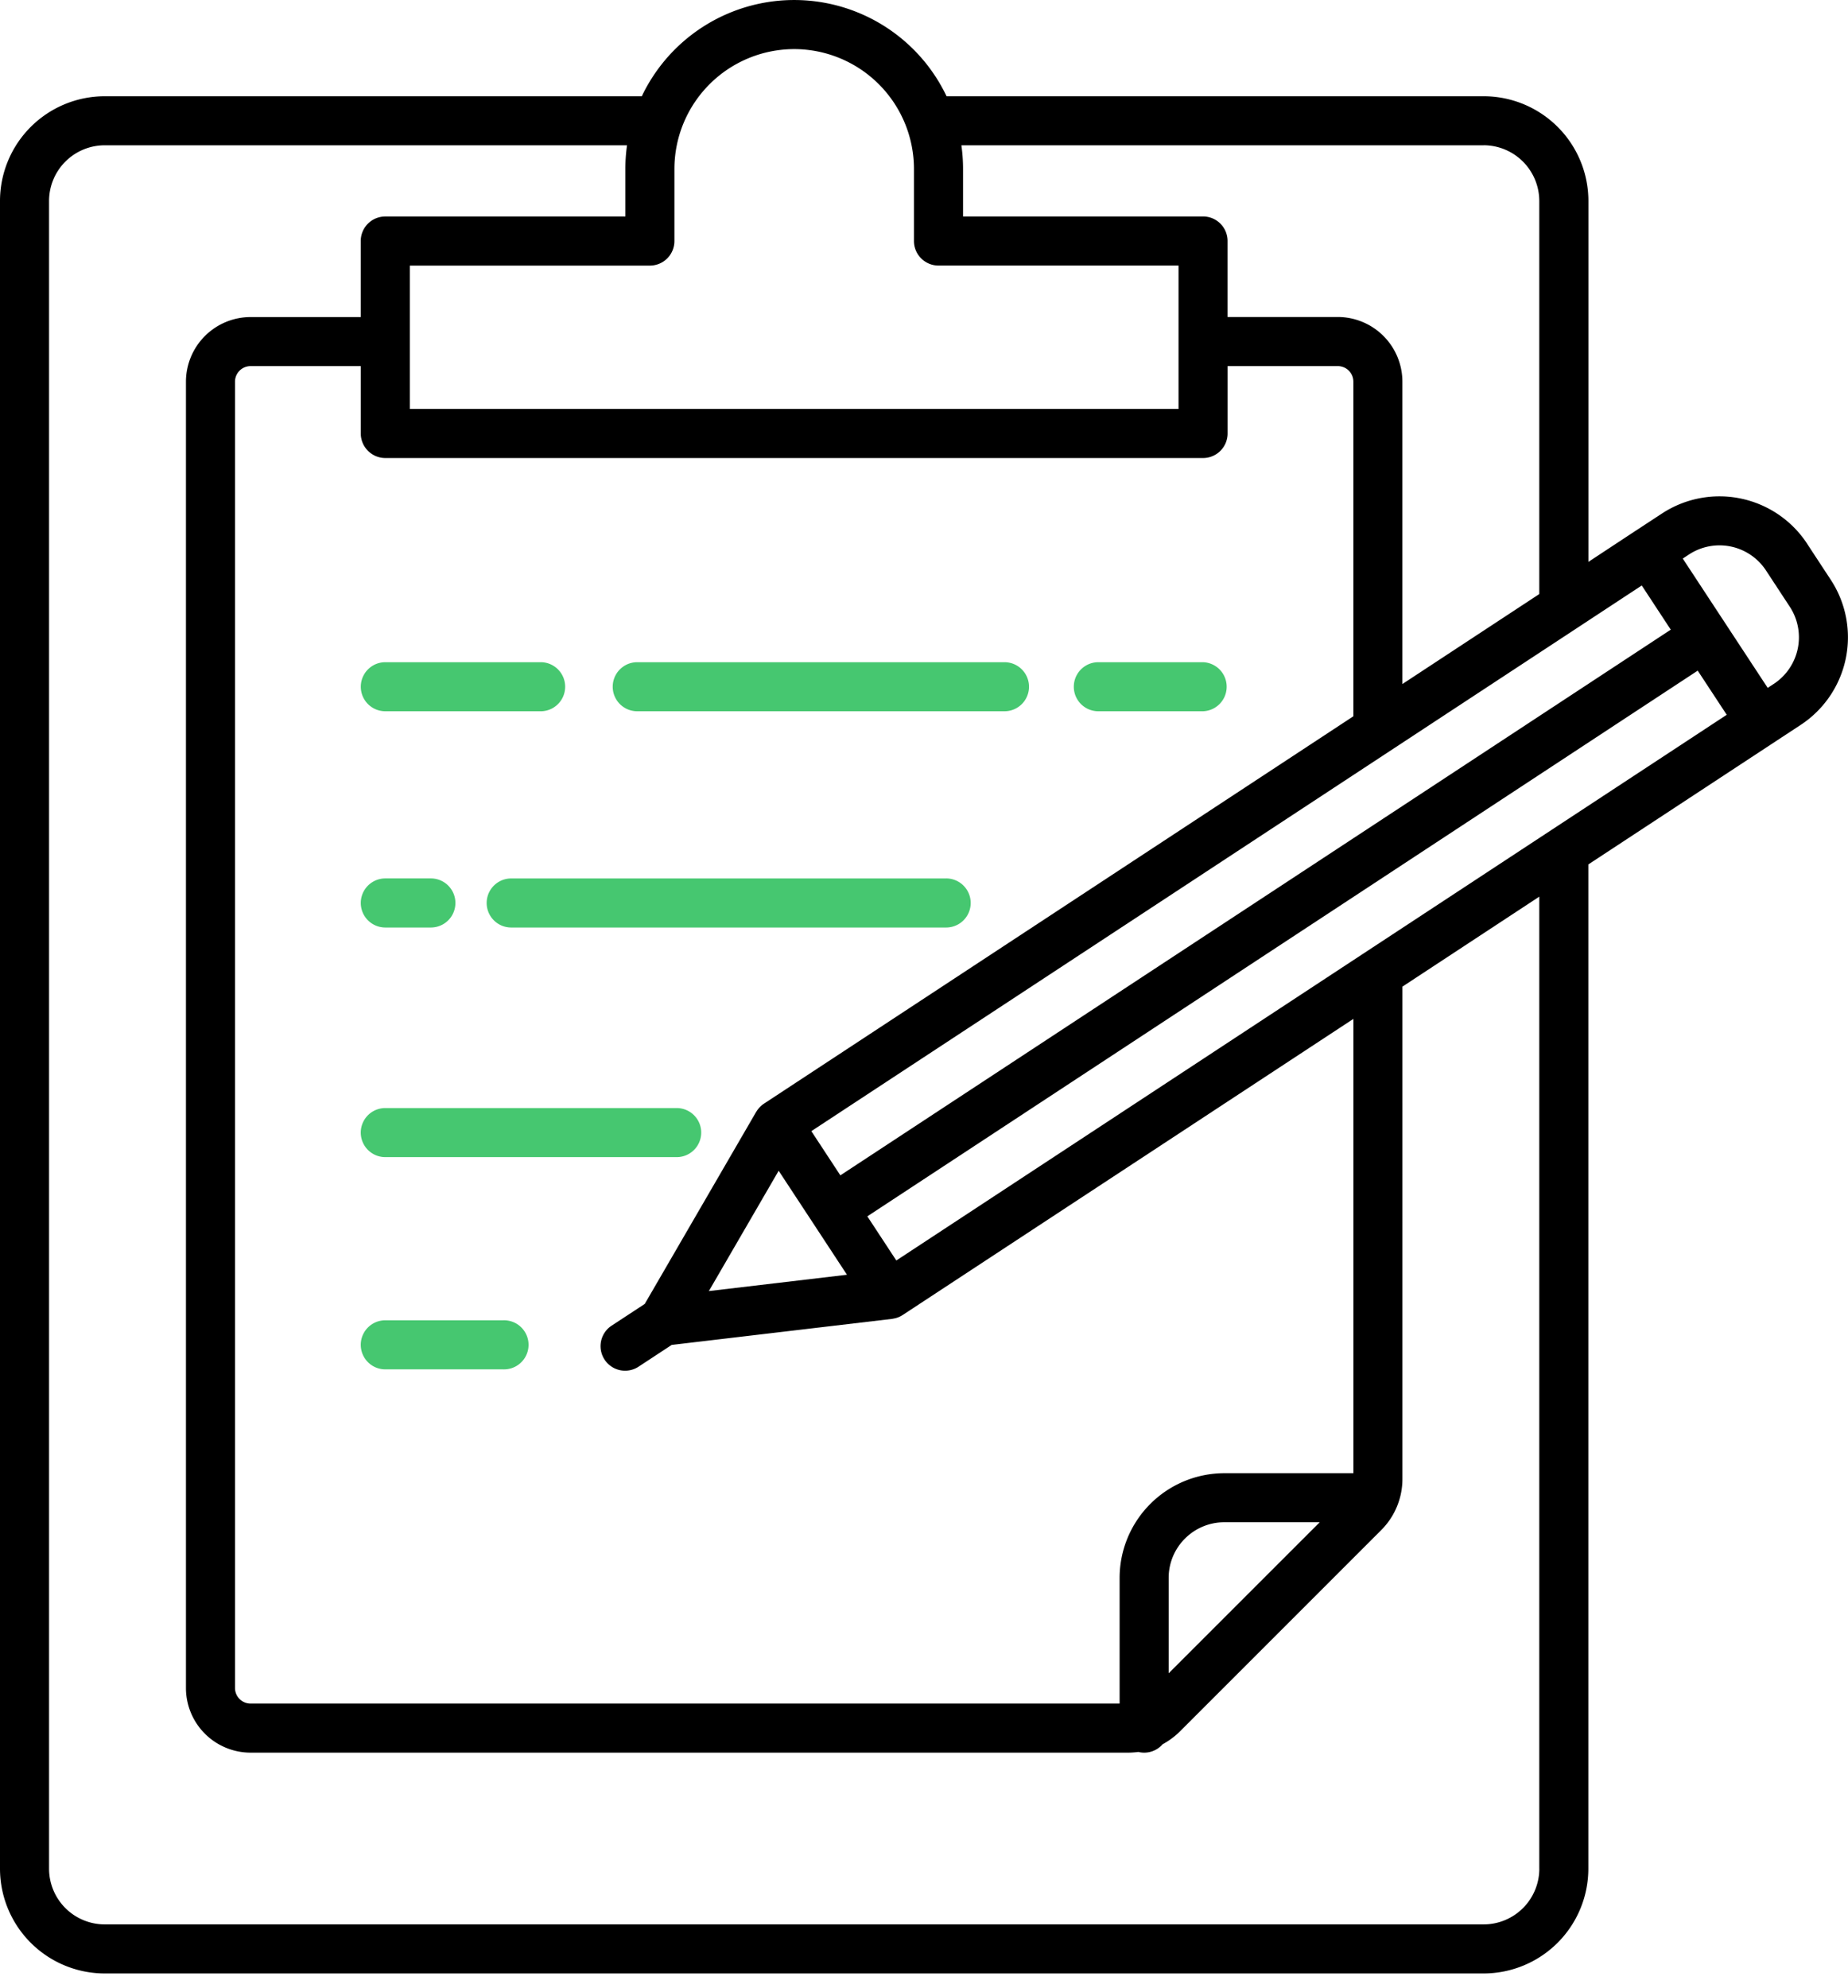 <svg width="53" height="57" viewBox="0 0 53 57" fill="none" xmlns="http://www.w3.org/2000/svg"><path d="M31.5 20.396h3.003a.704.704 0 0 0 0-1.407H31.5a.703.703 0 1 0 0 1.407zm-13.224 0h10.532a.703.703 0 1 0 0-1.407H18.276a.703.703 0 1 0 0 1.407zm-7.225 0h4.48a.704.704 0 0 0 0-1.407h-4.48a.703.703 0 1 0 0 1.407zm16.084 4.794H14.661a.703.703 0 1 0 0 1.407h12.474a.704.704 0 0 0 0-1.408zm-16.084 1.407h1.306a.704.704 0 0 0 0-1.408h-1.306a.703.703 0 1 0 0 1.408zm0 6.584h8.356a.703.703 0 1 0 0-1.407H11.05a.703.703 0 1 0 0 1.407zm3.378 4.679H11.05a.703.703 0 1 0 0 1.407h3.378a.704.704 0 1 0 0-1.407z" fill="#46C770"/><path d="M51.824 15.585a3.007 3.007 0 0 0-4.159-.86l-.764.501H46.9l-1.345.886V5.762A3.006 3.006 0 0 0 42.55 2.76H27.147a4.84 4.84 0 0 0-8.74 0H3.002A3.006 3.006 0 0 0 0 5.762v47.826a3.007 3.007 0 0 0 3.003 3.002H42.55a3.007 3.007 0 0 0 3.003-3.002v-28.8l6.093-4.003a3.006 3.006 0 0 0 .86-4.159l-.683-1.041zm-26.118 20.56l-.831-1.266L48.69 19.231l.832 1.266-23.816 15.648zm13.108 6.1h-3.701a3.006 3.006 0 0 0-3.003 3.002v3.604H7.186a.447.447 0 0 1-.446-.446v-37.46c0-.247.2-.446.446-.447h3.161v1.932c0 .388.315.704.704.704h23.452a.704.704 0 0 0 .704-.704v-1.932h3.16c.247 0 .447.2.447.447v9.595L21.91 31.648a.548.548 0 0 0-.05.037.692.692 0 0 0-.116.117l-.012.015a.652.652 0 0 0-.038.056l-.007.01-3.196 5.508-.95.623a.703.703 0 1 0 .773 1.176l.95-.624 6.324-.747.01-.002.035-.007a.656.656 0 0 0 .238-.091c.007-.004.014-.007.02-.012l12.924-8.49v13.027zm-.966 1.407l-4.331 4.33v-2.735c0-.881.715-1.595 1.596-1.596h2.735zM24.29 36.554l-3.96.468 2.002-3.45.98 1.491.978 1.49zm-.19-2.852l-.831-1.266L45.243 18l.001-.001 1.841-1.21.832 1.267-23.815 15.647zM42.55 4.165a1.6 1.6 0 0 1 1.596 1.596v11.274l-3.926 2.58v-8.671a1.856 1.856 0 0 0-1.853-1.854h-3.161V6.91a.703.703 0 0 0-.704-.703H27.62V4.842c0-.226-.016-.452-.048-.676h14.98zM22.777 1.408a3.439 3.439 0 0 1 3.435 3.435v2.069c0 .388.316.703.704.703H33.8v4.111H11.754v-4.11h6.884a.704.704 0 0 0 .704-.704v-2.07a3.44 3.44 0 0 1 3.435-3.434zm21.37 52.18a1.598 1.598 0 0 1-1.596 1.595H3.003a1.598 1.598 0 0 1-1.596-1.595V5.762a1.598 1.598 0 0 1 1.596-1.596h14.98a4.9 4.9 0 0 0-.048.676v1.366H11.05a.703.703 0 0 0-.704.704v2.18h-3.16a1.856 1.856 0 0 0-1.853 1.853v37.46a1.855 1.855 0 0 0 1.853 1.853h25.182a2.38 2.38 0 0 0 .279-.02.702.702 0 0 0 .696-.22c.183-.1.351-.223.498-.37l5.77-5.77c.392-.39.611-.92.61-1.472V28.292l3.925-2.58v27.876zm6.727-33.979l-.177.116-2.436-3.708.177-.116a1.595 1.595 0 0 1 2.21.457l.683 1.041a1.598 1.598 0 0 1-.457 2.21z" fill="#000"/></svg>